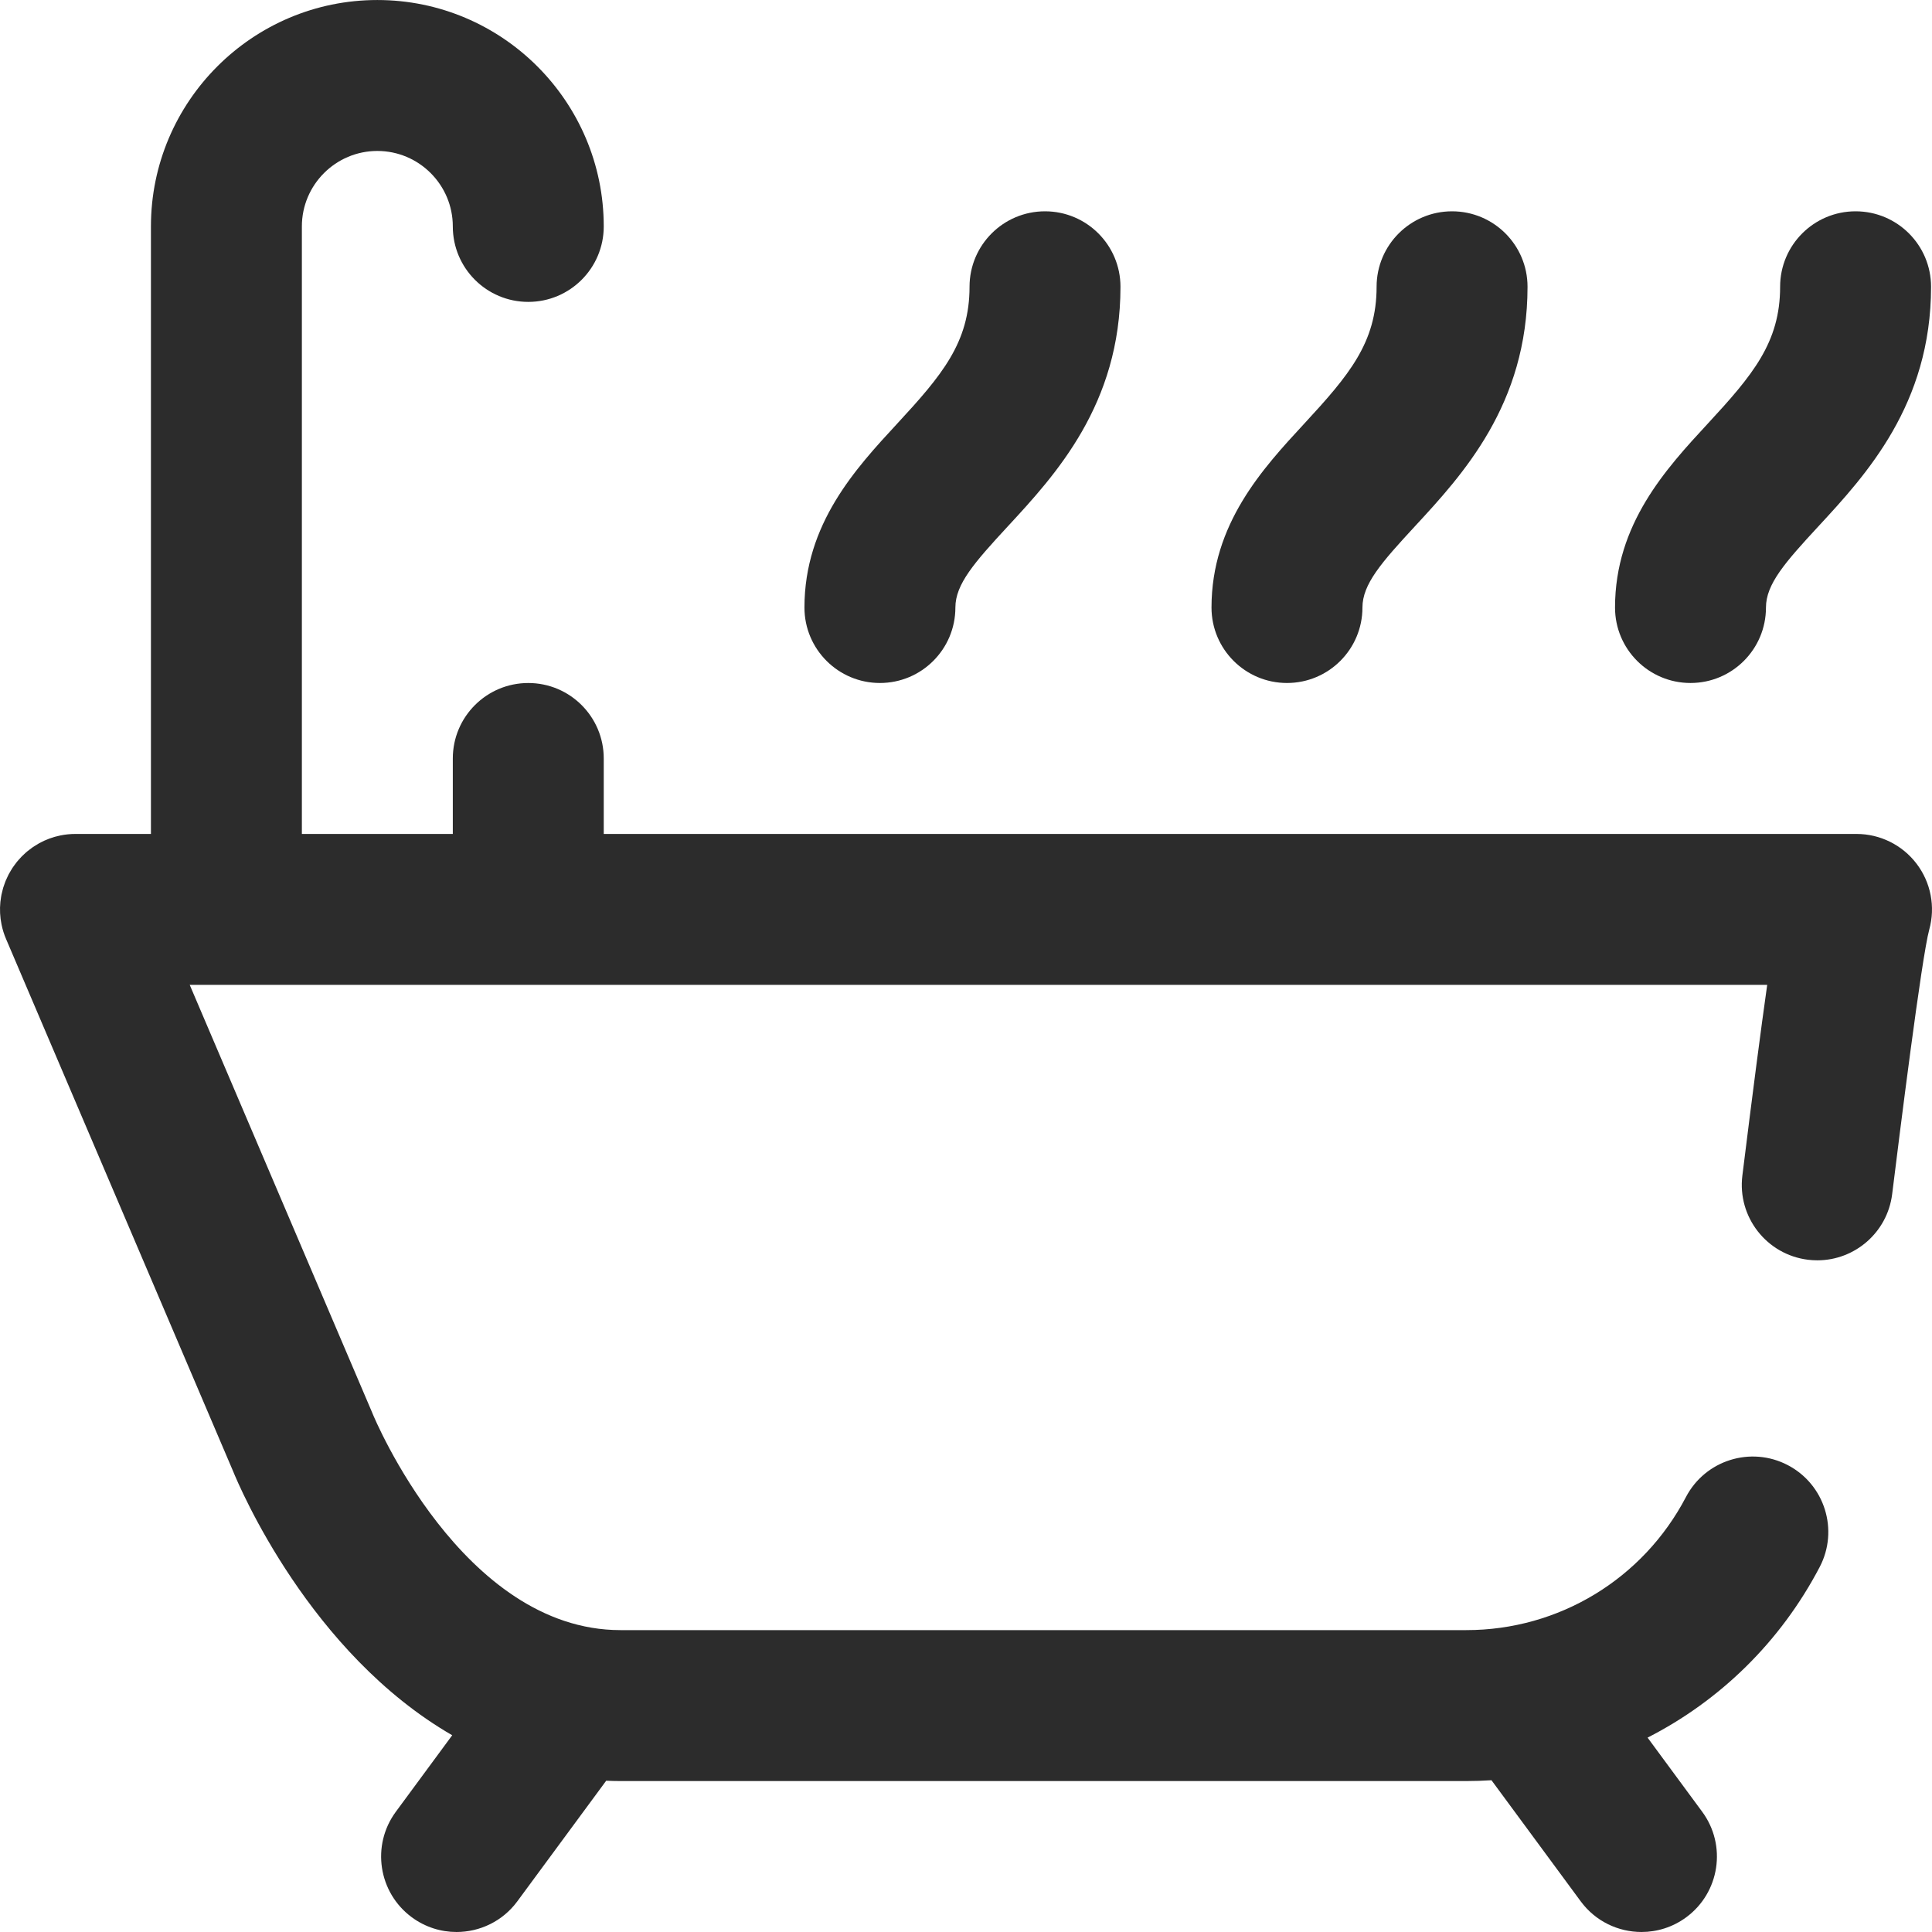 <svg xmlns="http://www.w3.org/2000/svg" height="512px" viewBox="0 0 512 512.001" width="512px" class=""><g><path d="m511.281 246.316c-2.043 7.414-7.914 54.633-9.84 70.148-1.262 10.125-9.879 17.535-19.824 17.535-.824 0-1.652-.051-2.492-.152-10.961-1.363-18.742-11.355-17.379-22.312 2.77-22.289 4.895-38.656 6.582-50.535h-418.051l48.305 113.242c.062.148.125.301.188.453.211.523 23.664 57.305 65.656 57.305h224.152c24.527 0 46.836-13.516 58.219-35.273 5.121-9.785 17.207-13.566 26.992-8.449 9.789 5.121 13.57 17.207 8.449 26.996-10.395 19.859-26.453 35.445-45.613 45.215l14.477 19.648c6.555 8.891 4.656 21.414-4.234 27.965-3.574 2.633-7.73 3.898-11.852 3.898-6.137 0-12.195-2.812-16.117-8.137l-23.641-32.082c-2.211.141-4.438.219-6.68.219h-224.152c-1.273 0-2.531-.035-3.777-.09l-23.547 31.953c-3.918 5.32-9.977 8.137-16.117 8.137-4.117 0-8.273-1.266-11.848-3.898-8.891-6.551-10.789-19.074-4.238-27.965l14.941-20.277c-37.68-21.754-56.273-65.543-58.125-70.102l-60.094-140.875c-.531-1.23-.941-2.527-1.215-3.875-.414-2.004-.504-4.02-.305-5.992.023-.234.066-.457.098-.688.055-.406.105-.812.188-1.215.074-.375.176-.742.27-1.113.066-.246.121-.5.191-.746.125-.41.273-.805.418-1.203.078-.203.145-.41.227-.613.156-.383.332-.75.512-1.117.105-.219.199-.438.312-.648.168-.32.359-.629.543-.938.152-.254.297-.508.457-.754.168-.25.348-.488.523-.73.211-.289.414-.578.641-.855.152-.191.324-.371.484-.555.266-.305.531-.609.816-.898.156-.156.324-.305.488-.457.305-.289.605-.578.934-.848.199-.168.41-.316.617-.477.301-.23.594-.465.91-.68.336-.23.691-.434 1.043-.645.199-.121.387-.25.594-.363 1.734-.957 3.625-1.664 5.629-2.07 1.344-.277 2.699-.406 4.043-.402h19.961v-161c0-33.086 26.914-60 60-60 33.082 0 60 26.914 60 60 0 11.047-8.953 20-20 20s-20-8.953-20-20c0-11.027-8.973-20-20-20s-20 8.973-20 20v161h40v-20c0-11.047 8.953-20 20-20s20 8.953 20 20v20h332c6.242 0 12.125 2.914 15.91 7.883 3.785 4.965 5.031 11.414 3.371 17.434zm-278.094-65.316c11.047 0 20-8.953 20-20 0-6.184 5.023-11.914 13.895-21.512 12.602-13.629 29.855-32.297 29.855-63.488 0-11.047-8.953-20-20-20-11.043 0-20 8.953-20 20 0 14.785-7.305 23.438-19.227 36.332-10.926 11.82-24.523 26.523-24.523 48.668 0 11.047 8.957 20 20 20zm107.875 0c11.047 0 20-8.953 20-20 0-6.184 5.02-11.914 13.895-21.512 12.602-13.629 29.855-32.297 29.855-63.488 0-11.047-8.953-20-20-20-11.043 0-20 8.953-20 20 0 14.785-7.305 23.438-19.227 36.332-10.926 11.82-24.523 26.523-24.523 48.668 0 11.047 8.957 20 20 20zm106.938 0c11.047 0 20-8.953 20-20 0-6.184 5.02-11.914 13.895-21.512 12.602-13.629 29.855-32.297 29.855-63.488 0-11.047-8.953-20-20-20s-20 8.953-20 20c0 14.785-7.305 23.438-19.227 36.332-10.926 11.82-24.523 26.523-24.523 48.668 0 11.047 8.953 20 20 20zm0 0" data-original="#000000" class="active-path" data-old_color="#000000" fill="#2C2C2C"></path></g></svg>